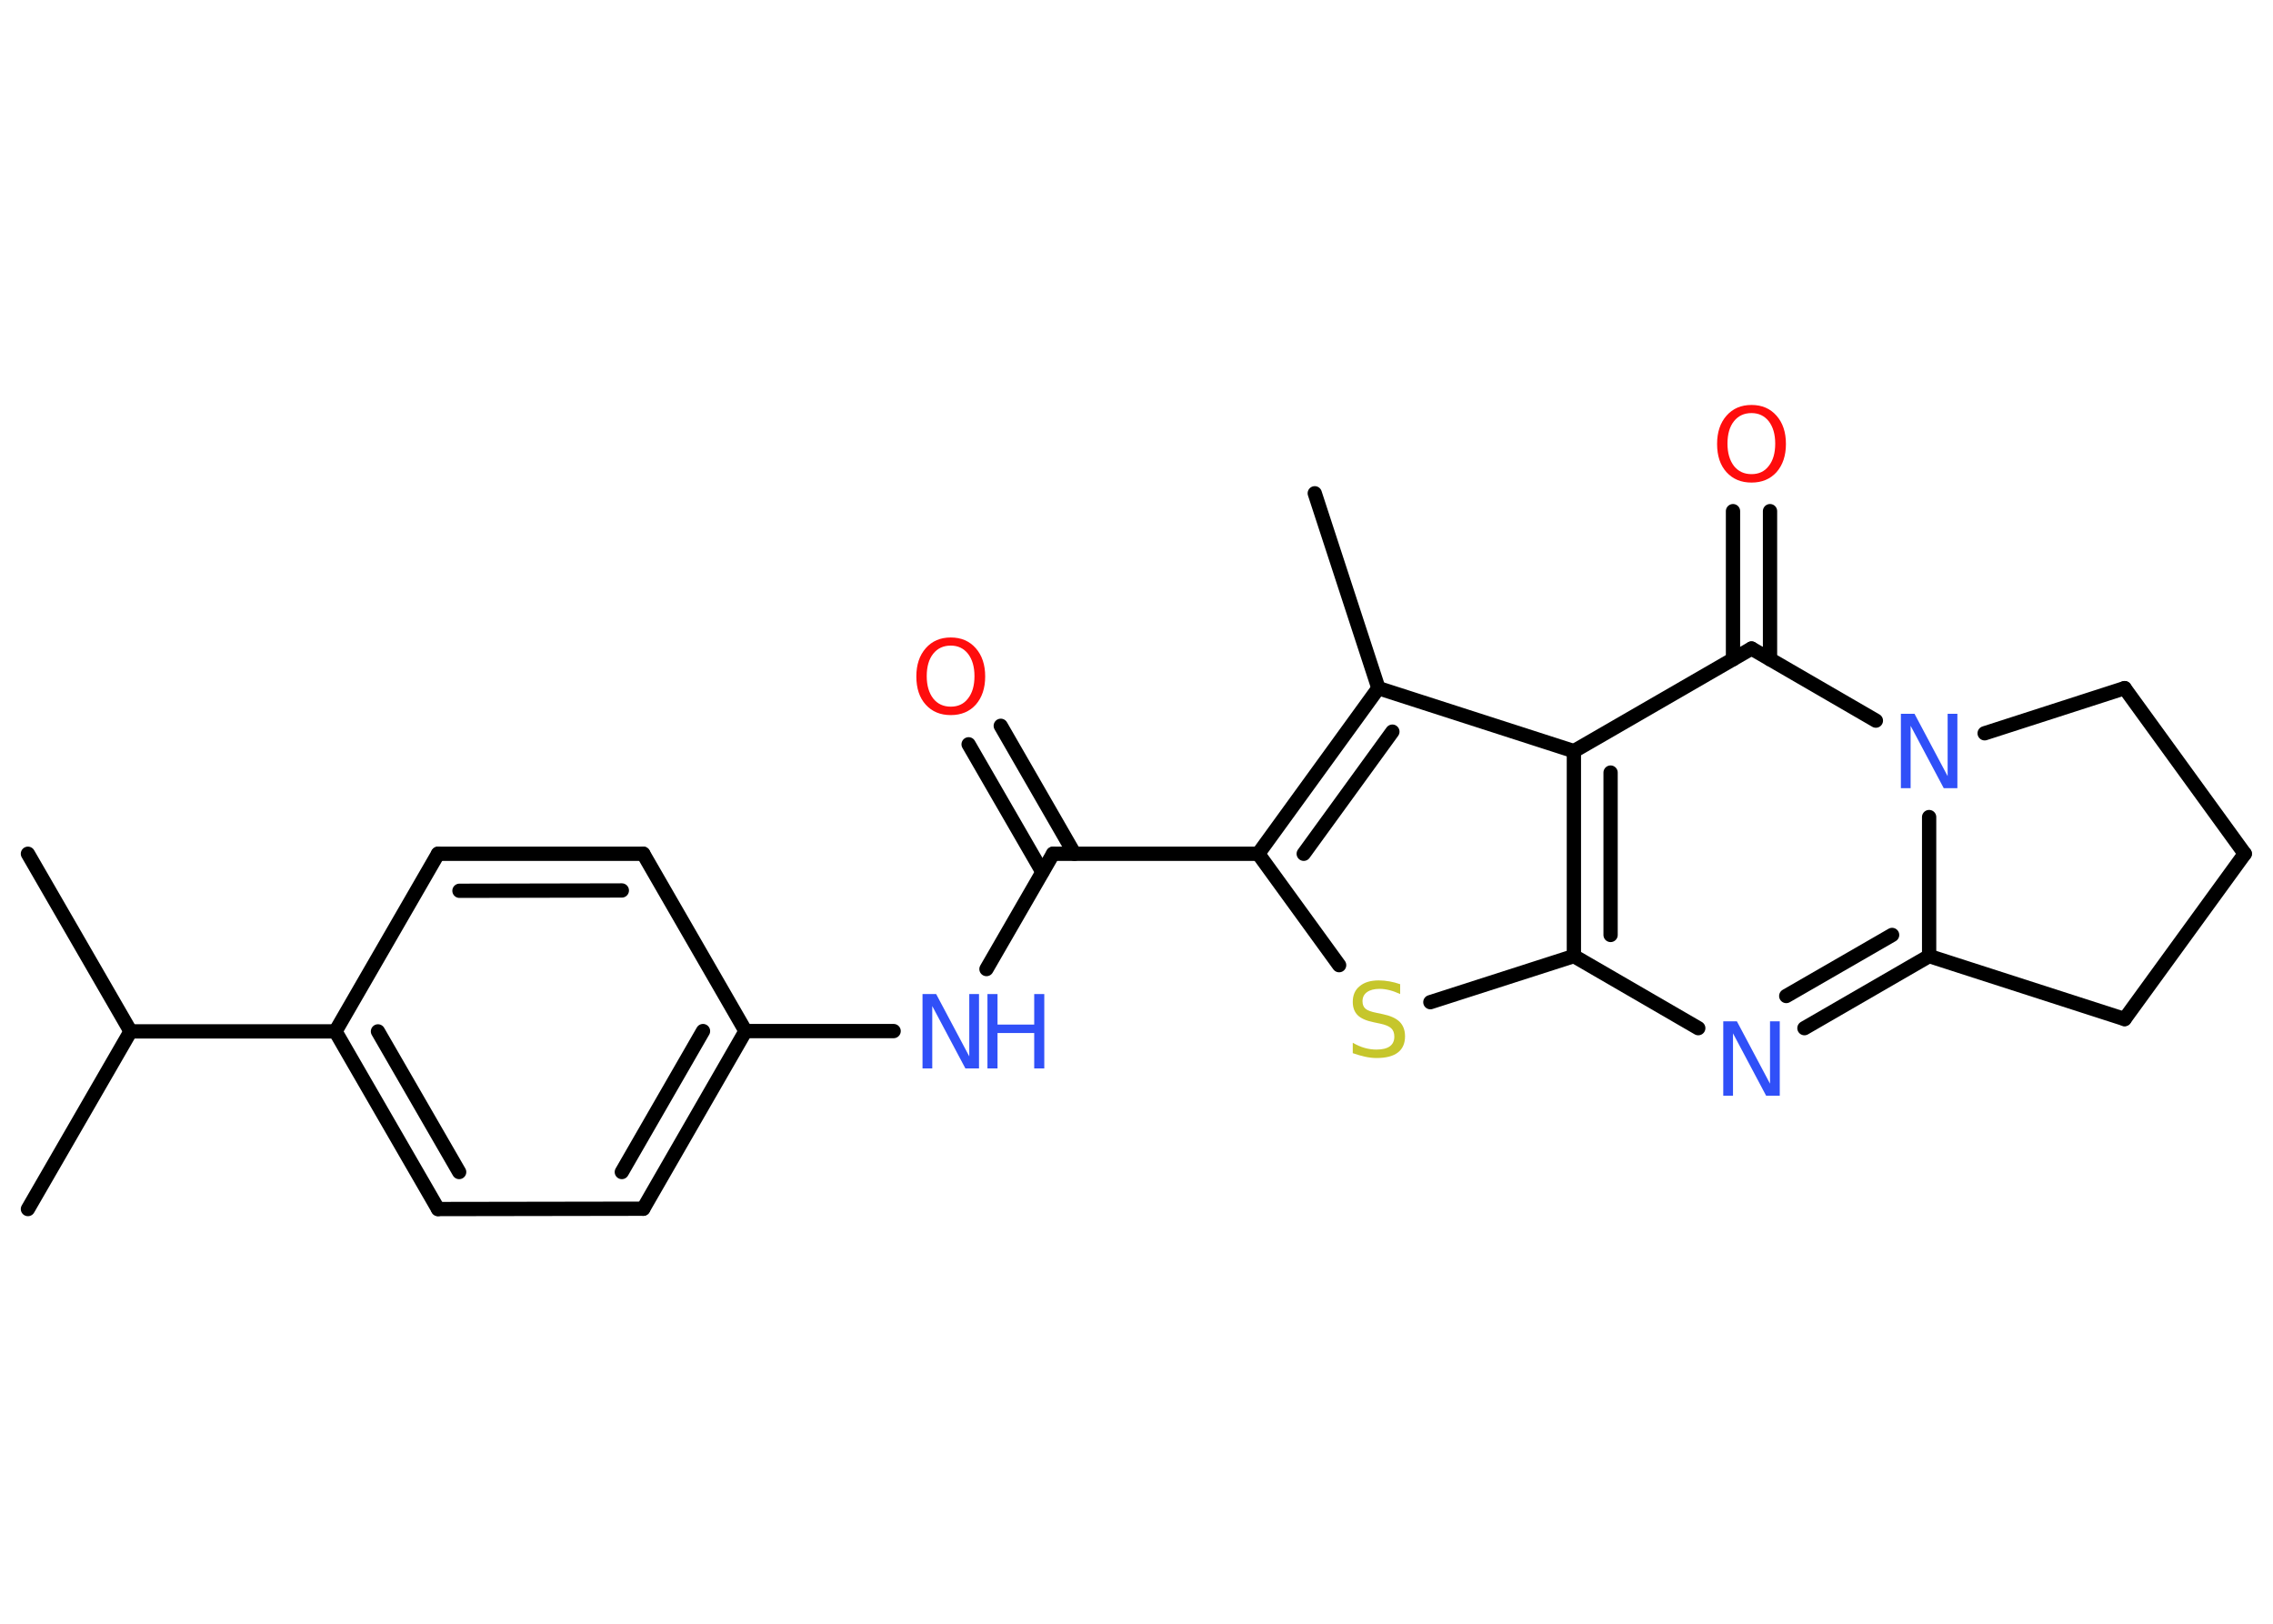 <?xml version='1.0' encoding='UTF-8'?>
<!DOCTYPE svg PUBLIC "-//W3C//DTD SVG 1.1//EN" "http://www.w3.org/Graphics/SVG/1.1/DTD/svg11.dtd">
<svg version='1.2' xmlns='http://www.w3.org/2000/svg' xmlns:xlink='http://www.w3.org/1999/xlink' width='70.0mm' height='50.0mm' viewBox='0 0 70.0 50.0'>
  <desc>Generated by the Chemistry Development Kit (http://github.com/cdk)</desc>
  <g stroke-linecap='round' stroke-linejoin='round' stroke='#000000' stroke-width='.44' fill='#3050F8'>
    <rect x='.0' y='.0' width='70.0' height='50.0' fill='#FFFFFF' stroke='none'/>
    <g id='mol1' class='mol'>
      <line id='mol1bnd1' class='bond' x1='40.49' y1='15.19' x2='42.45' y2='21.19'/>
      <g id='mol1bnd2' class='bond'>
        <line x1='42.45' y1='21.19' x2='38.75' y2='26.29'/>
        <line x1='42.88' y1='22.53' x2='40.15' y2='26.29'/>
      </g>
      <line id='mol1bnd3' class='bond' x1='38.75' y1='26.29' x2='32.43' y2='26.29'/>
      <g id='mol1bnd4' class='bond'>
        <line x1='32.1' y1='26.85' x2='29.83' y2='22.92'/>
        <line x1='33.09' y1='26.29' x2='30.82' y2='22.35'/>
      </g>
      <line id='mol1bnd5' class='bond' x1='32.43' y1='26.29' x2='30.38' y2='29.84'/>
      <line id='mol1bnd6' class='bond' x1='27.52' y1='31.75' x2='22.96' y2='31.75'/>
      <g id='mol1bnd7' class='bond'>
        <line x1='19.81' y1='37.22' x2='22.96' y2='31.75'/>
        <line x1='19.15' y1='36.09' x2='21.65' y2='31.75'/>
      </g>
      <line id='mol1bnd8' class='bond' x1='19.81' y1='37.22' x2='13.49' y2='37.23'/>
      <g id='mol1bnd9' class='bond'>
        <line x1='10.33' y1='31.76' x2='13.49' y2='37.23'/>
        <line x1='11.64' y1='31.76' x2='14.14' y2='36.09'/>
      </g>
      <line id='mol1bnd10' class='bond' x1='10.33' y1='31.76' x2='4.02' y2='31.76'/>
      <line id='mol1bnd11' class='bond' x1='4.02' y1='31.76' x2='.86' y2='37.23'/>
      <line id='mol1bnd12' class='bond' x1='4.02' y1='31.76' x2='.86' y2='26.29'/>
      <line id='mol1bnd13' class='bond' x1='10.33' y1='31.76' x2='13.49' y2='26.29'/>
      <g id='mol1bnd14' class='bond'>
        <line x1='19.81' y1='26.29' x2='13.49' y2='26.29'/>
        <line x1='19.15' y1='27.42' x2='14.15' y2='27.43'/>
      </g>
      <line id='mol1bnd15' class='bond' x1='22.96' y1='31.75' x2='19.81' y2='26.29'/>
      <line id='mol1bnd16' class='bond' x1='38.75' y1='26.29' x2='41.24' y2='29.72'/>
      <line id='mol1bnd17' class='bond' x1='44.05' y1='30.86' x2='48.47' y2='29.44'/>
      <line id='mol1bnd18' class='bond' x1='48.47' y1='29.44' x2='52.3' y2='31.66'/>
      <g id='mol1bnd19' class='bond'>
        <line x1='55.57' y1='31.66' x2='59.41' y2='29.44'/>
        <line x1='55.01' y1='30.67' x2='58.27' y2='28.79'/>
      </g>
      <line id='mol1bnd20' class='bond' x1='59.41' y1='29.44' x2='59.41' y2='25.16'/>
      <line id='mol1bnd21' class='bond' x1='57.77' y1='22.19' x2='53.94' y2='19.97'/>
      <g id='mol1bnd22' class='bond'>
        <line x1='53.37' y1='20.3' x2='53.37' y2='15.74'/>
        <line x1='54.51' y1='20.3' x2='54.51' y2='15.74'/>
      </g>
      <line id='mol1bnd23' class='bond' x1='53.94' y1='19.97' x2='48.47' y2='23.13'/>
      <line id='mol1bnd24' class='bond' x1='42.45' y1='21.19' x2='48.47' y2='23.13'/>
      <g id='mol1bnd25' class='bond'>
        <line x1='48.47' y1='23.13' x2='48.47' y2='29.44'/>
        <line x1='49.6' y1='23.79' x2='49.6' y2='28.79'/>
      </g>
      <line id='mol1bnd26' class='bond' x1='61.12' y1='22.58' x2='65.43' y2='21.19'/>
      <line id='mol1bnd27' class='bond' x1='65.43' y1='21.19' x2='69.13' y2='26.29'/>
      <line id='mol1bnd28' class='bond' x1='69.13' y1='26.29' x2='65.43' y2='31.38'/>
      <line id='mol1bnd29' class='bond' x1='59.41' y1='29.44' x2='65.43' y2='31.38'/>
      <path id='mol1atm5' class='atom' d='M29.28 19.88q-.34 .0 -.54 .25q-.2 .25 -.2 .69q.0 .43 .2 .69q.2 .25 .54 .25q.34 .0 .53 -.25q.2 -.25 .2 -.69q.0 -.43 -.2 -.69q-.2 -.25 -.53 -.25zM29.28 19.63q.48 .0 .77 .33q.29 .33 .29 .87q.0 .54 -.29 .87q-.29 .32 -.77 .32q-.48 .0 -.77 -.32q-.29 -.32 -.29 -.87q.0 -.54 .29 -.87q.29 -.33 .77 -.33z' stroke='none' fill='#FF0D0D'/>
      <g id='mol1atm6' class='atom'>
        <path d='M28.41 30.61h.42l1.02 1.92v-1.92h.3v2.29h-.42l-1.02 -1.92v1.92h-.3v-2.29z' stroke='none'/>
        <path d='M30.41 30.61h.31v.94h1.13v-.94h.31v2.29h-.31v-1.09h-1.13v1.09h-.31v-2.29z' stroke='none'/>
      </g>
      <path id='mol1atm16' class='atom' d='M43.12 30.31v.3q-.17 -.08 -.33 -.12q-.16 -.04 -.3 -.04q-.25 .0 -.39 .1q-.14 .1 -.14 .28q.0 .15 .09 .23q.09 .08 .35 .13l.19 .04q.34 .07 .51 .23q.17 .17 .17 .45q.0 .33 -.22 .5q-.22 .17 -.66 .17q-.16 .0 -.35 -.04q-.18 -.04 -.38 -.11v-.32q.19 .11 .37 .16q.18 .05 .36 .05q.27 .0 .41 -.1q.14 -.1 .14 -.3q.0 -.17 -.1 -.26q-.1 -.09 -.34 -.14l-.19 -.04q-.35 -.07 -.5 -.22q-.15 -.15 -.15 -.41q.0 -.31 .21 -.48q.21 -.18 .59 -.18q.16 .0 .33 .03q.17 .03 .34 .09z' stroke='none' fill='#C6C62C'/>
      <path id='mol1atm18' class='atom' d='M53.07 31.45h.42l1.02 1.92v-1.92h.3v2.29h-.42l-1.02 -1.92v1.92h-.3v-2.29z' stroke='none'/>
      <path id='mol1atm20' class='atom' d='M58.54 21.98h.42l1.02 1.92v-1.92h.3v2.29h-.42l-1.02 -1.92v1.92h-.3v-2.29z' stroke='none'/>
      <path id='mol1atm22' class='atom' d='M53.94 12.72q-.34 .0 -.54 .25q-.2 .25 -.2 .69q.0 .43 .2 .69q.2 .25 .54 .25q.34 .0 .53 -.25q.2 -.25 .2 -.69q.0 -.43 -.2 -.69q-.2 -.25 -.53 -.25zM53.94 12.47q.48 .0 .77 .33q.29 .33 .29 .87q.0 .54 -.29 .87q-.29 .32 -.77 .32q-.48 .0 -.77 -.32q-.29 -.32 -.29 -.87q.0 -.54 .29 -.87q.29 -.33 .77 -.33z' stroke='none' fill='#FF0D0D'/>
    </g>
  </g>
</svg>
